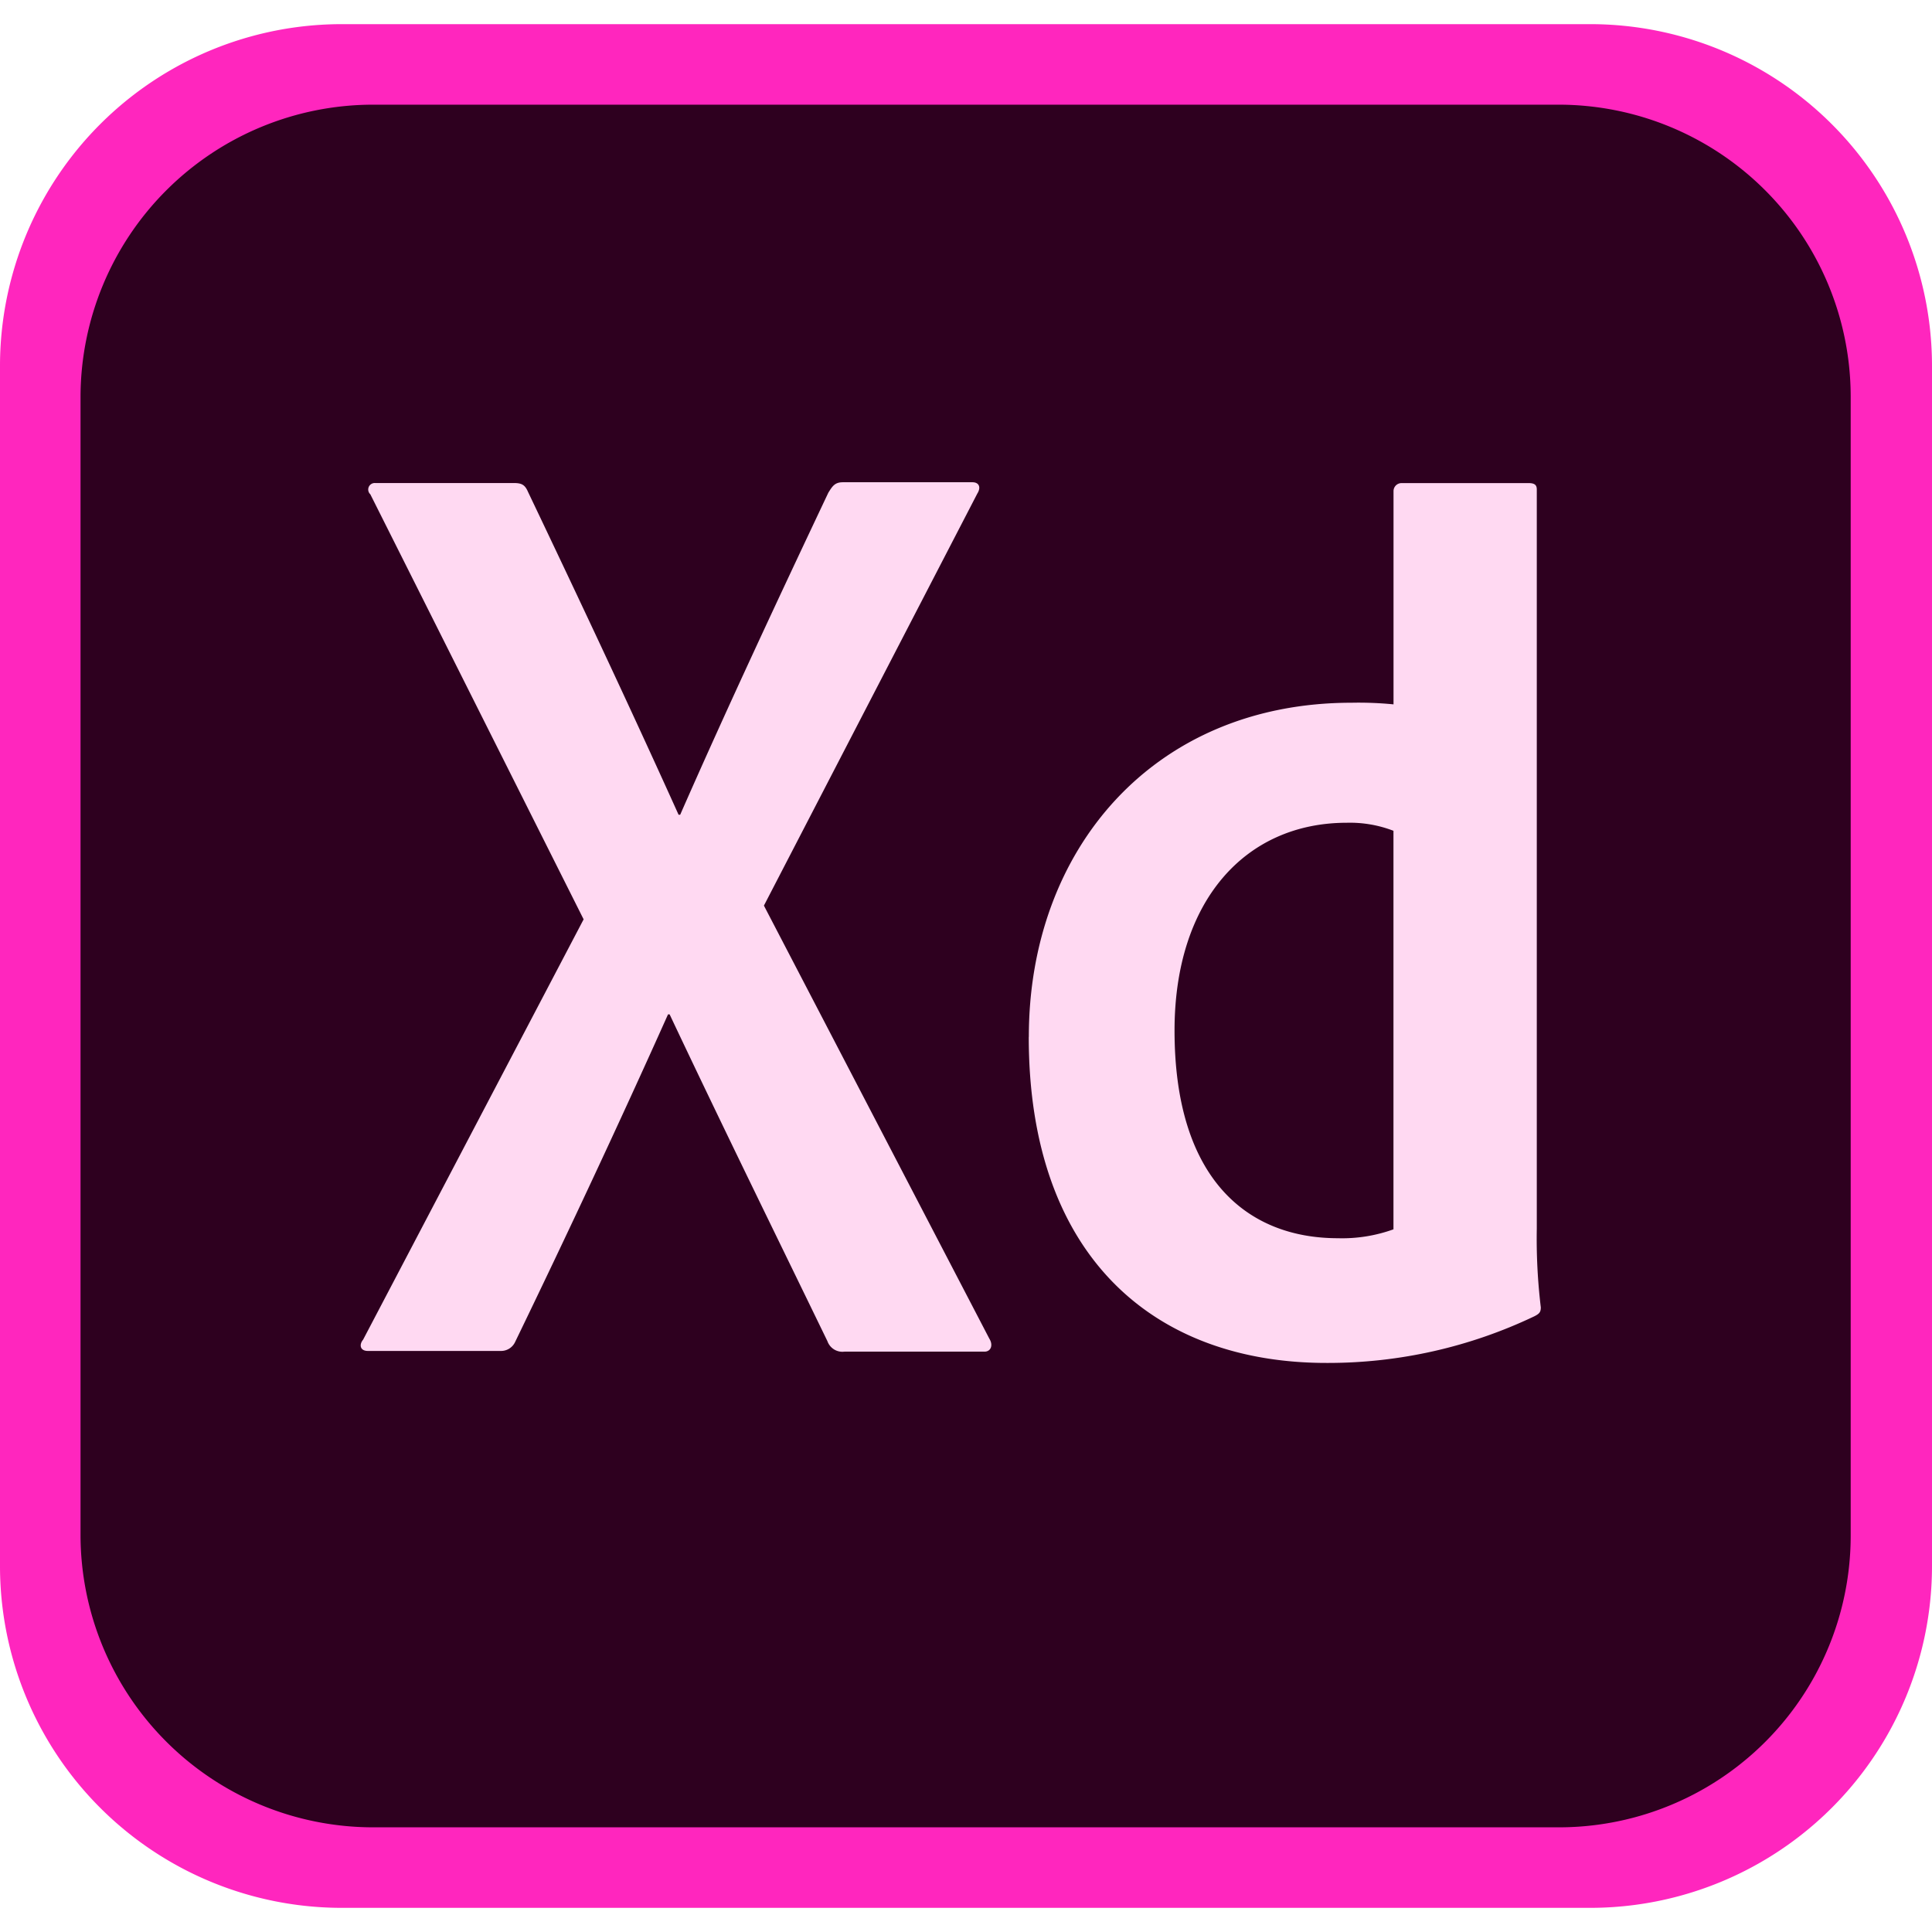 <svg xmlns="http://www.w3.org/2000/svg" xmlns:xlink="http://www.w3.org/1999/xlink" width="134" height="134" viewBox="0 0 134 134">
  <defs>
    <clipPath id="clip-path">
      <rect id="Rectangle_4" data-name="Rectangle 4" width="134" height="134" transform="translate(611 362)" fill="#fff"/>
    </clipPath>
  </defs>
  <g id="xd" transform="translate(-611 -362)" clip-path="url(#clip-path)">
    <g id="_6c5c16cea62831167a50c934f1bae8fe" data-name="6c5c16cea62831167a50c934f1bae8fe" transform="translate(611 363.675)">
      <path id="Path_12" data-name="Path 12" d="M110.271,130.65H23.729A23.708,23.708,0,0,1,0,106.921V23.729A23.708,23.708,0,0,1,23.729,0h86.543A23.708,23.708,0,0,1,134,23.729v83.193A23.708,23.708,0,0,1,110.271,130.65Z" fill="#ff26be"/>
      <path id="Path_13" data-name="Path 13" d="M104.231,121.147h-82.3A20.3,20.3,0,0,1,1.667,100.881V21.933A20.3,20.3,0,0,1,21.933,1.667h82.244a20.264,20.264,0,0,1,20.266,20.266v78.894a20.233,20.233,0,0,1-20.213,20.32Z" transform="translate(3.918 3.918)" fill="#2e001f"/>
      <path id="Path_14" data-name="Path 14" d="M35.436,38.847,51.071,68.884c.279.445.113.9-.338.9H41.016a1.1,1.1,0,0,1-1.174-.724c-3.575-7.37-7.2-14.74-10.945-22.667h-.113c-3.35,7.483-7.038,15.356-10.607,22.726a1.077,1.077,0,0,1-1.008.616h-9.2c-.557,0-.616-.445-.332-.783L22.931,39.8,8.138,10.321a.451.451,0,0,1,.332-.783h9.605c.557,0,.783.113,1,.616,3.516,7.37,7.091,14.965,10.441,22.389h.113c3.237-7.37,6.813-15.019,10.275-22.335.279-.445.445-.724,1.008-.724H49.9c.445,0,.616.338.338.783Zm18.374,9.1c0-13.009,8.656-23.171,22.389-23.171a24.614,24.614,0,0,1,2.905.113V10.1a.556.556,0,0,1,.557-.557h8.823c.445,0,.557.166.557.445V61.241a39.877,39.877,0,0,0,.279,5.473c0,.338-.113.445-.445.616a33.238,33.238,0,0,1-14.3,3.237c-12.119.048-20.775-7.429-20.77-22.619ZM79.1,33.658a8.393,8.393,0,0,0-3.237-.557c-7.038,0-11.947,5.414-11.947,14.408,0,10.275,5.028,14.408,11.336,14.408A10.467,10.467,0,0,0,79.1,61.3V33.658Z" transform="translate(17.548 22.289)" fill="#ffd9f2"/>
    </g>
  </g>
</svg>
